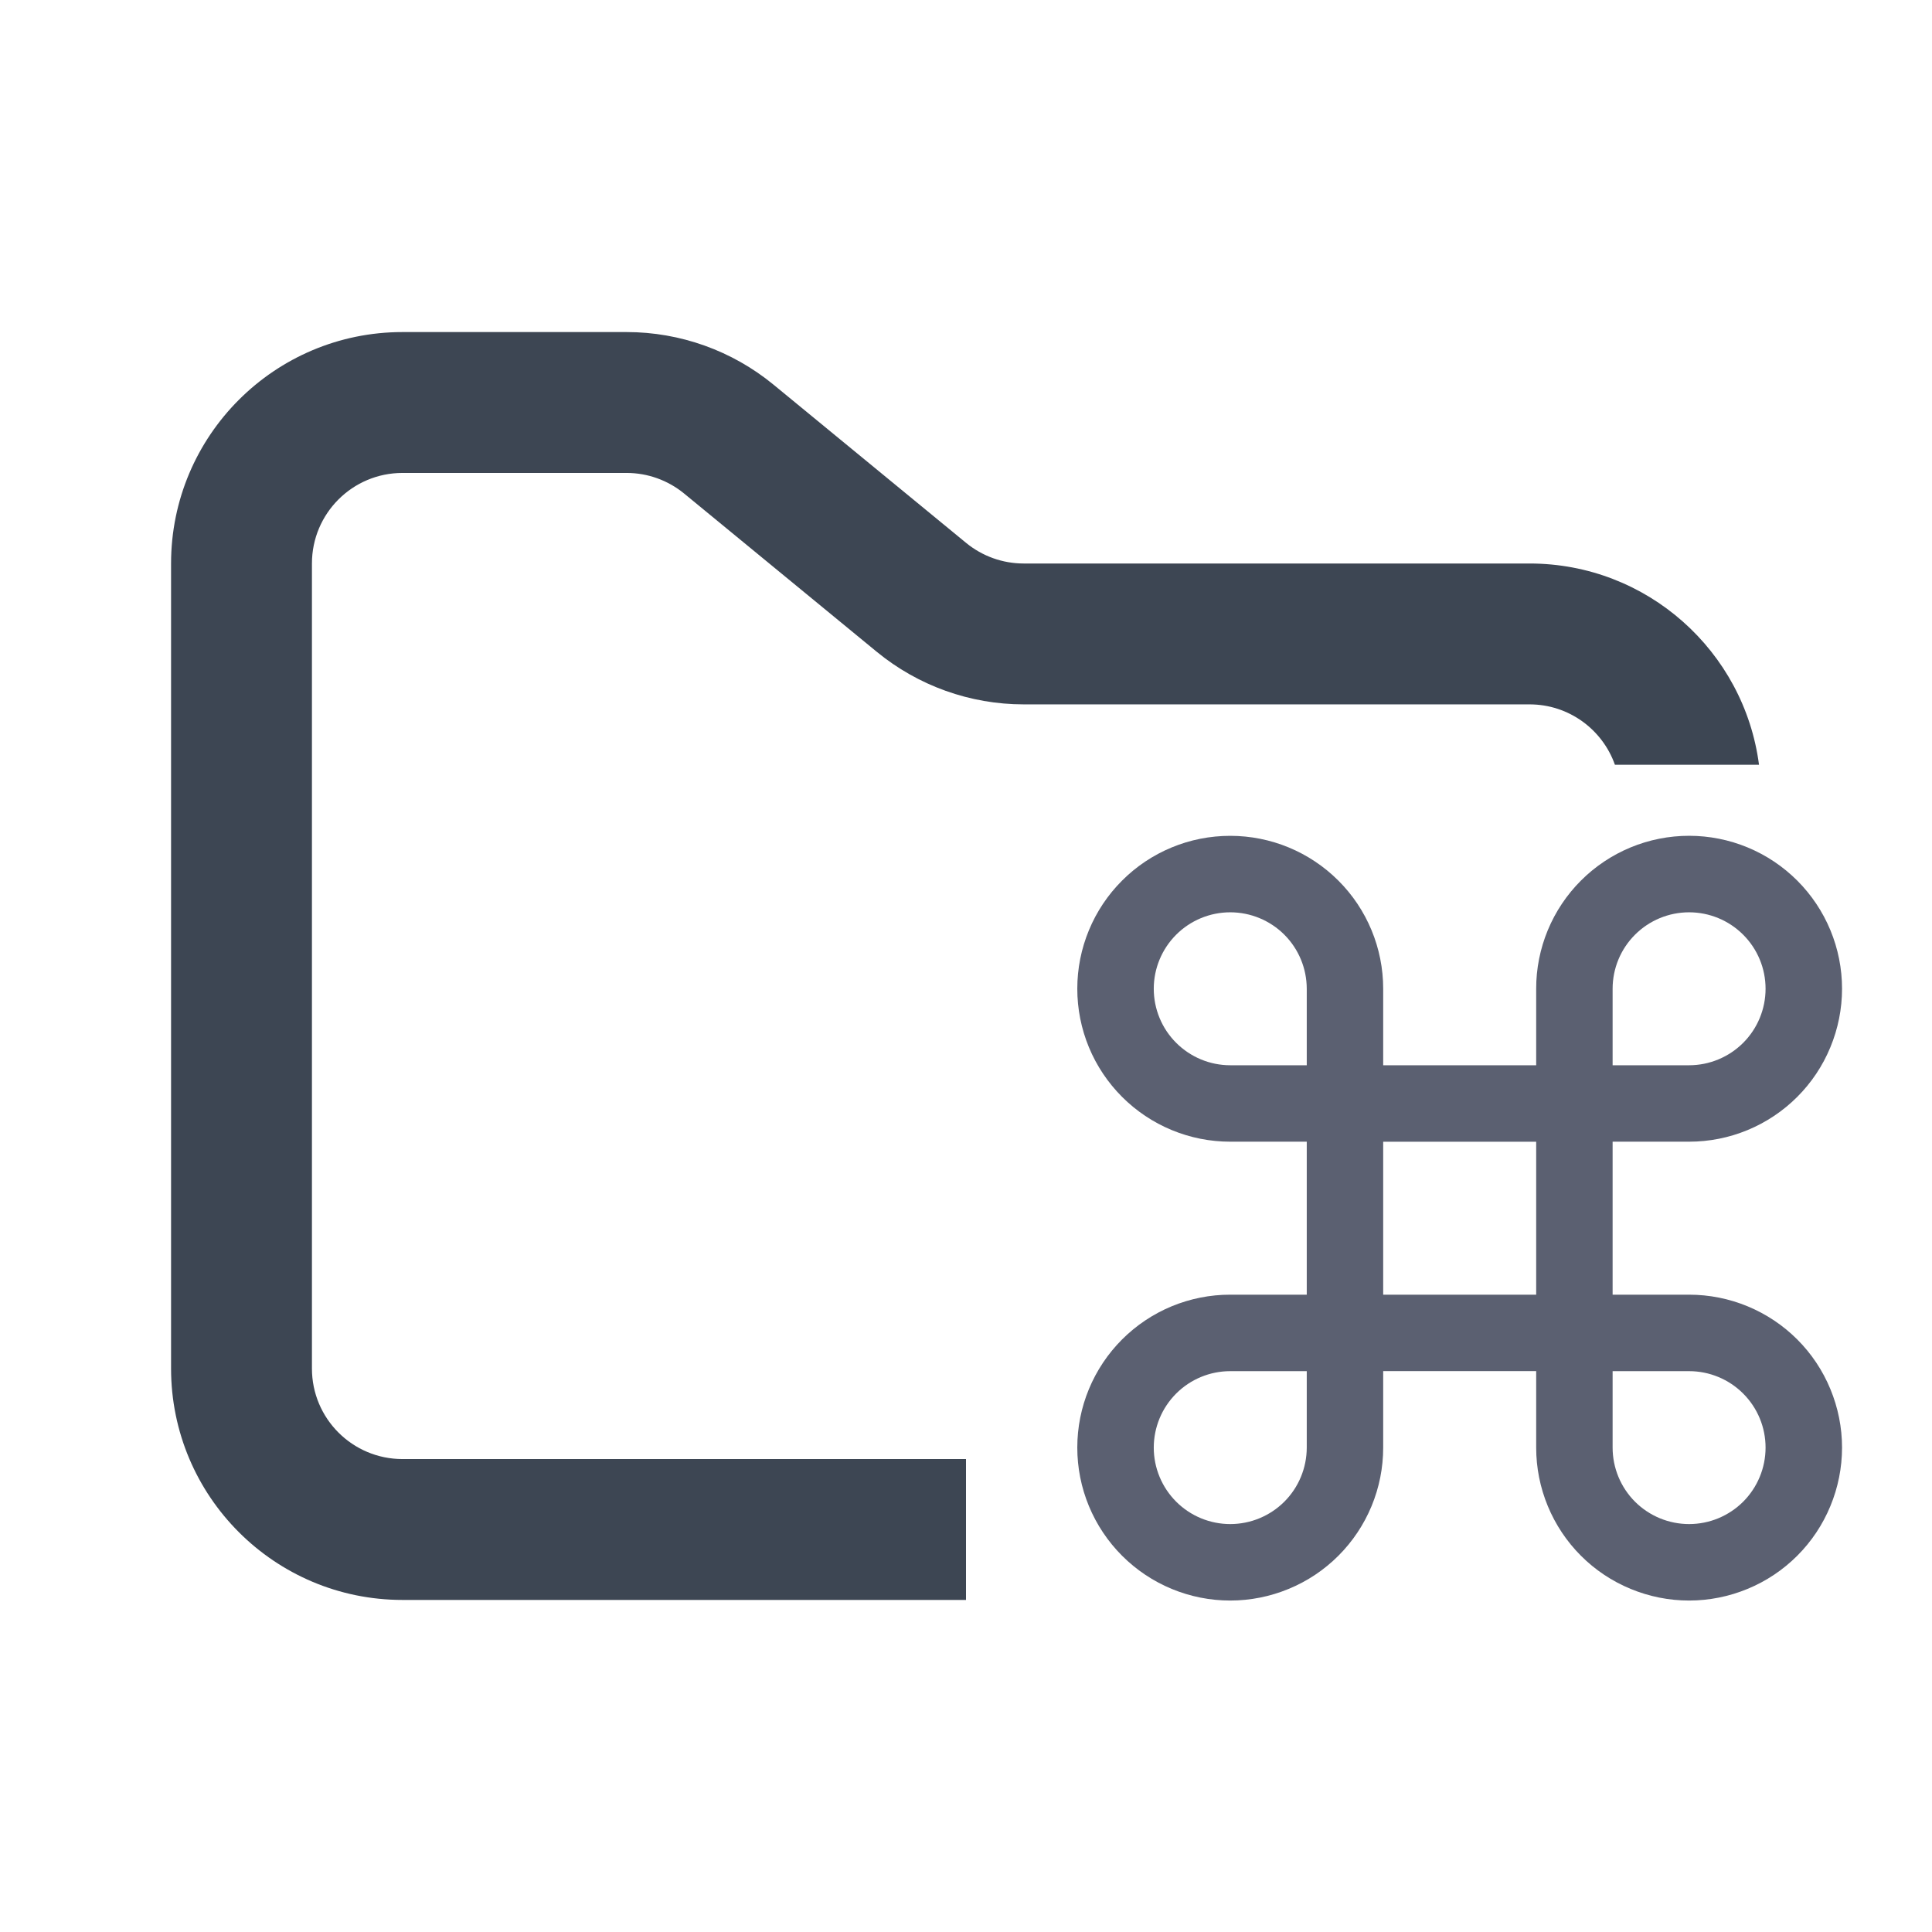 <svg width="48" height="48" viewBox="0 0 48 48" fill="none" xmlns="http://www.w3.org/2000/svg">
<path fill-rule="evenodd" clip-rule="evenodd" d="M10 8.25C6.824 8.25 4.25 10.824 4.25 14V34C4.25 37.176 6.824 39.75 10 39.75H24V36.25H10C8.757 36.25 7.75 35.243 7.75 34V14C7.75 12.757 8.757 11.75 10 11.75H15.568C16.089 11.75 16.593 11.931 16.996 12.261L21.782 16.193C22.811 17.038 24.101 17.5 25.432 17.5H38C38.98 17.5 39.813 18.126 40.122 19H43.702C43.334 16.179 40.922 14 38 14H25.432C24.911 14 24.407 13.819 24.004 13.489L19.218 9.557C18.189 8.712 16.899 8.25 15.568 8.25H10Z" fill="#3D4653"/>
<path d="M30.565 20.766C31.573 20.766 32.539 21.166 33.252 21.879C33.965 22.591 34.365 23.558 34.365 24.565V26.466H38.166V24.565C38.165 24.066 38.264 23.572 38.454 23.111C38.645 22.65 38.925 22.231 39.278 21.878C39.631 21.525 40.05 21.245 40.511 21.054C40.972 20.863 41.466 20.765 41.965 20.765C42.464 20.765 42.958 20.863 43.419 21.054C43.88 21.245 44.299 21.525 44.652 21.878C45.005 22.231 45.285 22.65 45.476 23.111C45.667 23.572 45.765 24.066 45.765 24.565C45.765 25.064 45.666 25.558 45.475 26.019C45.285 26.48 45.005 26.899 44.652 27.252C44.299 27.605 43.88 27.885 43.419 28.076C42.958 28.267 42.464 28.365 41.965 28.365H40.065V32.166H41.965C42.464 32.166 42.958 32.264 43.419 32.455C43.88 32.646 44.299 32.925 44.652 33.278C45.005 33.631 45.285 34.05 45.475 34.511C45.666 34.972 45.765 35.466 45.765 35.965C45.765 36.464 45.666 36.958 45.475 37.419C45.285 37.88 45.005 38.299 44.652 38.652C44.299 39.005 43.88 39.285 43.419 39.475C42.958 39.666 42.464 39.765 41.965 39.765C41.466 39.765 40.972 39.666 40.511 39.475C40.05 39.285 39.631 39.005 39.278 38.652C38.925 38.299 38.646 37.88 38.455 37.419C38.264 36.958 38.166 36.464 38.166 35.965V34.065H34.365V35.965C34.365 36.464 34.267 36.958 34.076 37.419C33.885 37.88 33.605 38.299 33.252 38.652C32.899 39.005 32.48 39.285 32.019 39.475C31.558 39.666 31.064 39.765 30.565 39.765C30.066 39.765 29.572 39.667 29.111 39.476C28.65 39.285 28.231 39.005 27.878 38.652C27.525 38.299 27.245 37.88 27.054 37.419C26.863 36.958 26.765 36.464 26.765 35.965C26.765 35.466 26.863 34.972 27.054 34.511C27.245 34.05 27.525 33.631 27.878 33.278C28.231 32.925 28.65 32.645 29.111 32.454C29.572 32.264 30.066 32.165 30.565 32.166H32.466V28.365H30.565C30.066 28.365 29.572 28.267 29.111 28.076C28.65 27.885 28.231 27.605 27.878 27.252C27.525 26.899 27.245 26.481 27.054 26.02C26.863 25.558 26.765 25.064 26.765 24.565C26.765 24.066 26.863 23.572 27.054 23.111C27.245 22.649 27.525 22.23 27.878 21.878C28.23 21.525 28.649 21.245 29.111 21.054C29.572 20.863 30.066 20.766 30.565 20.766ZM40.065 35.965C40.065 36.469 40.265 36.952 40.621 37.309C40.978 37.665 41.461 37.865 41.965 37.865C42.469 37.865 42.952 37.665 43.309 37.309C43.665 36.952 43.865 36.469 43.865 35.965C43.865 35.461 43.665 34.978 43.308 34.622C42.952 34.266 42.469 34.066 41.965 34.066H40.065V35.966M38.166 28.366H34.365V32.166H38.166V28.366ZM30.565 34.066C30.061 34.066 29.578 34.266 29.222 34.622C28.865 34.979 28.665 35.462 28.665 35.966C28.665 36.47 28.866 36.953 29.222 37.309C29.578 37.665 30.061 37.865 30.565 37.865C31.069 37.865 31.552 37.665 31.909 37.309C32.265 36.953 32.465 36.47 32.466 35.966V34.066H30.565ZM32.466 24.565C32.465 24.061 32.265 23.578 31.909 23.222C31.552 22.866 31.069 22.666 30.565 22.666C30.061 22.666 29.578 22.866 29.222 23.222C28.866 23.578 28.665 24.061 28.665 24.565C28.665 25.069 28.865 25.553 29.222 25.909C29.578 26.265 30.061 26.466 30.565 26.466H32.466V24.565ZM41.965 26.466C42.469 26.466 42.952 26.265 43.309 25.909C43.665 25.553 43.865 25.069 43.865 24.565C43.865 24.061 43.665 23.578 43.308 23.222C42.952 22.866 42.469 22.666 41.965 22.666C41.461 22.666 40.978 22.866 40.622 23.222C40.265 23.578 40.065 24.061 40.065 24.565V26.466H41.965Z" fill="#5B6071"/>
</svg>
